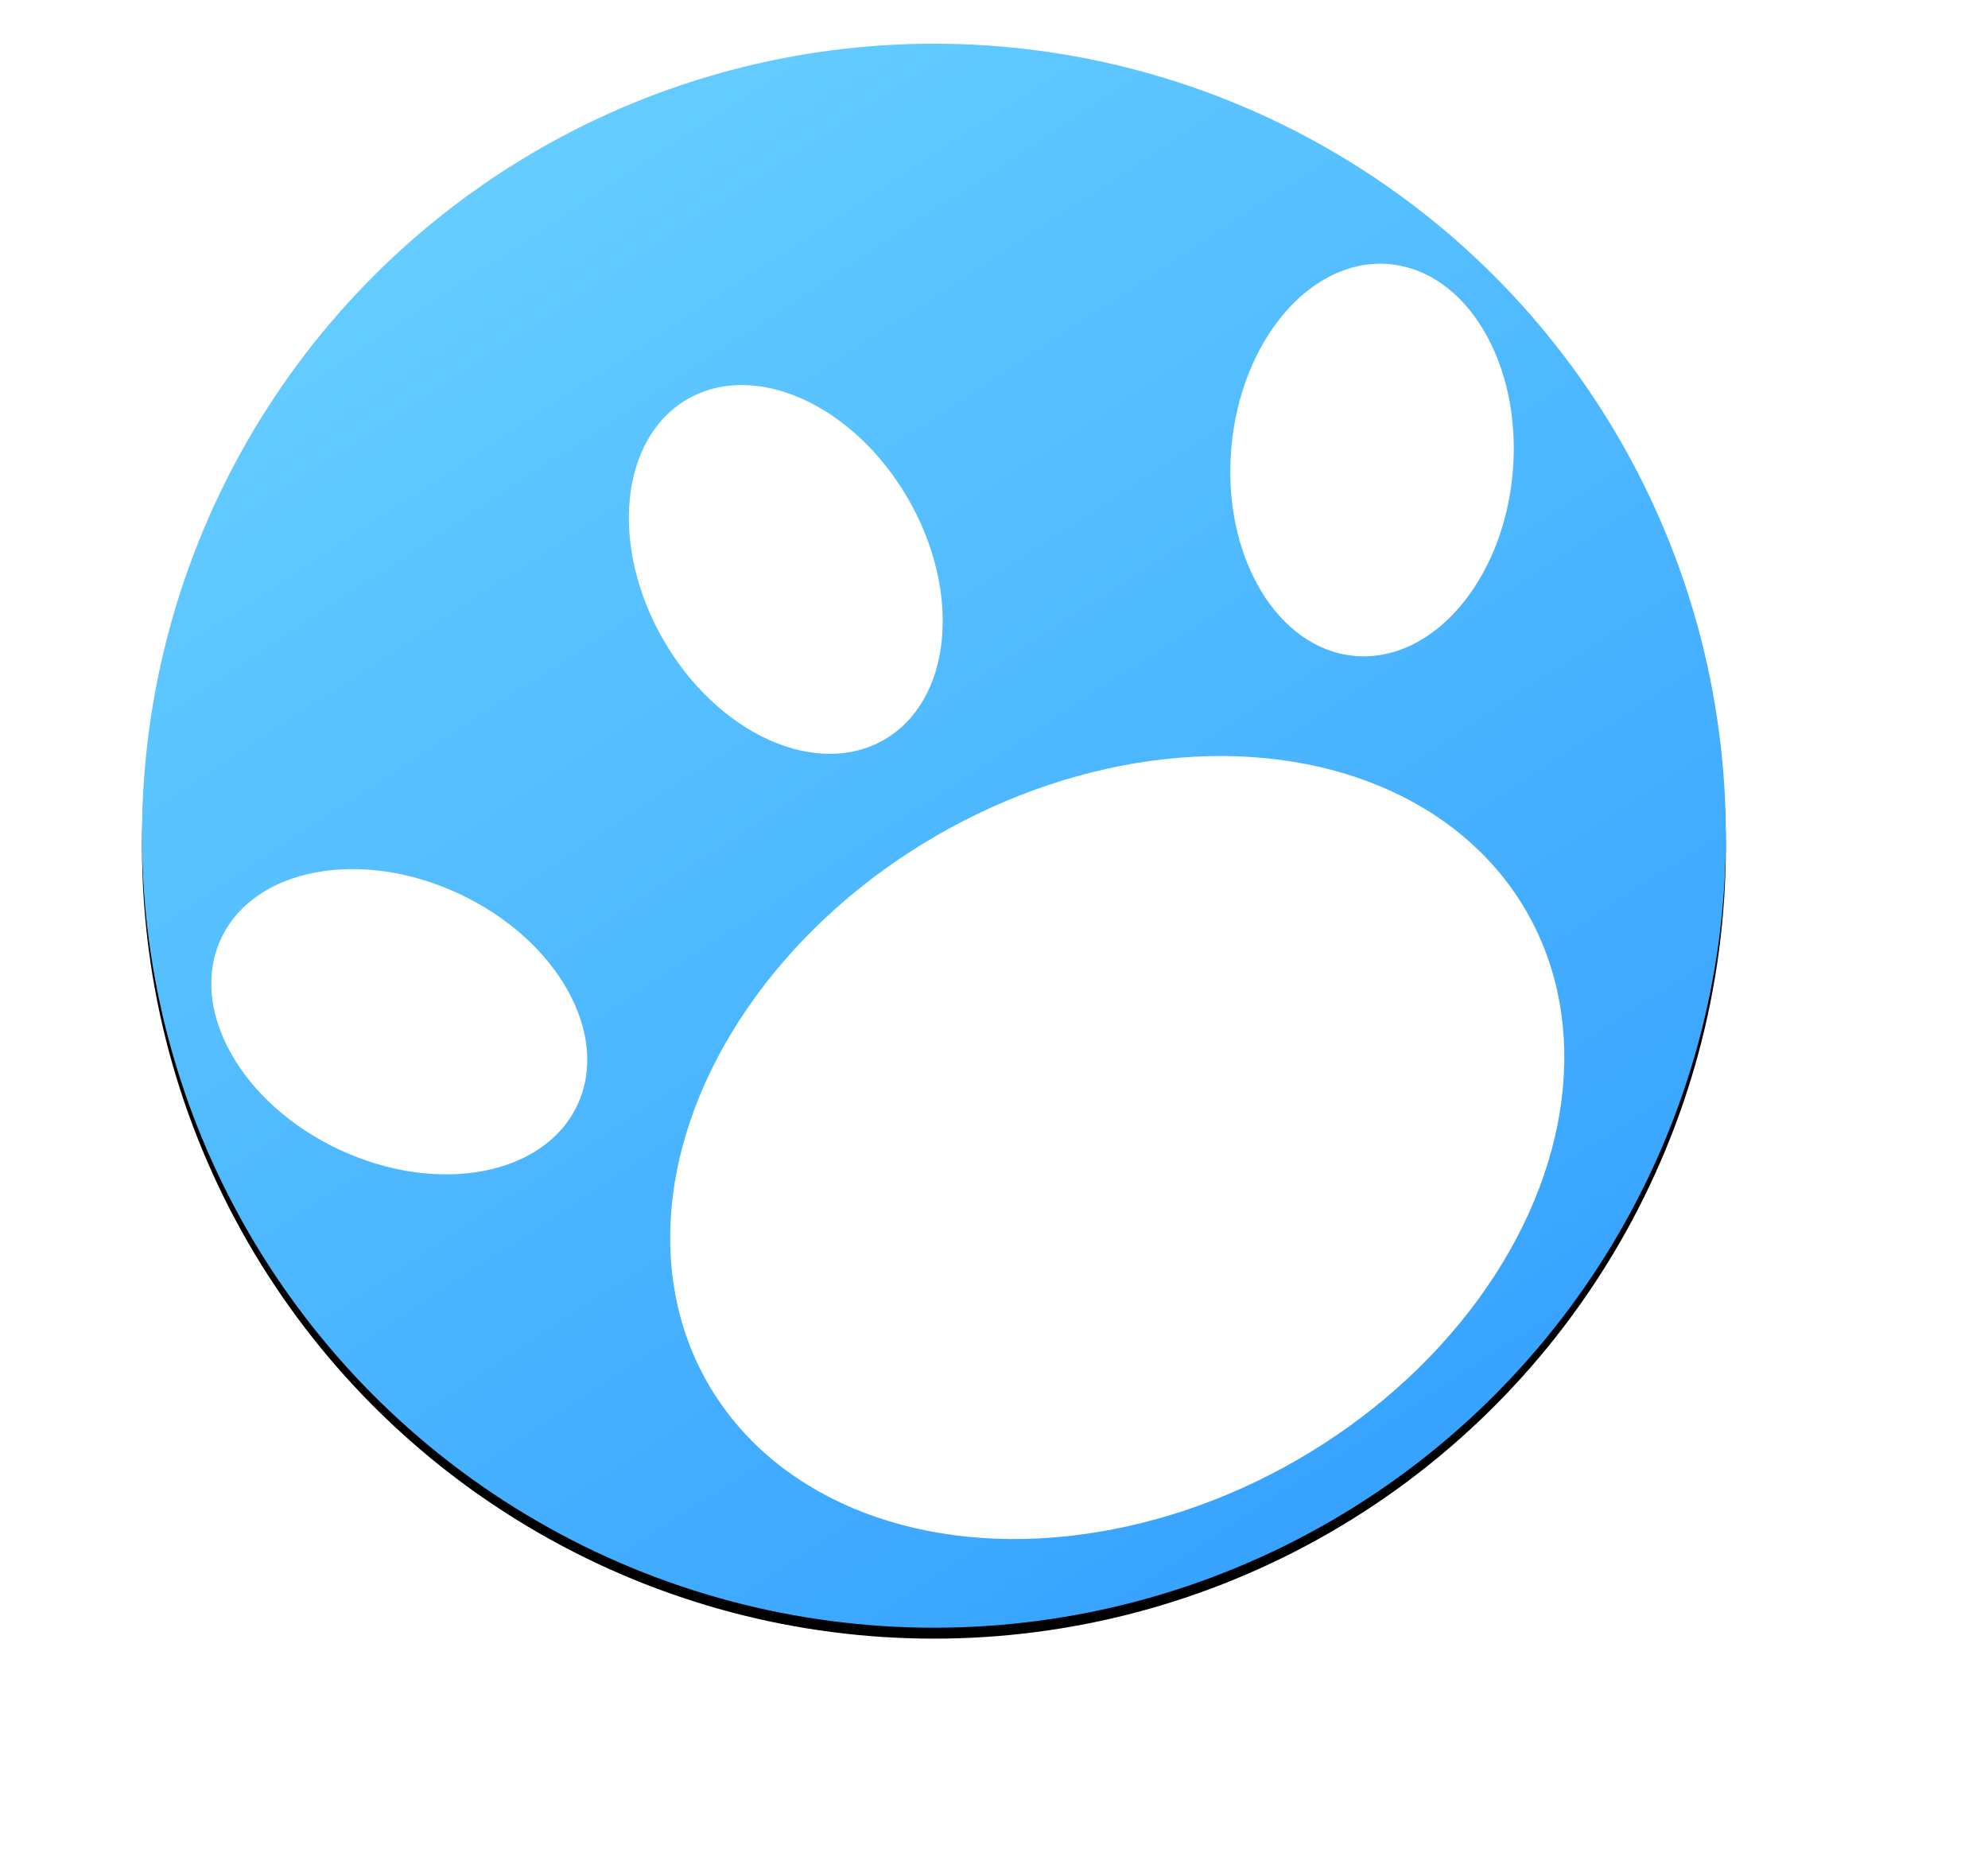 <?xml version="1.0" encoding="UTF-8"?>
<svg width="364px" height="340px" viewBox="0 0 364 340" version="1.1" xmlns="http://www.w3.org/2000/svg" xmlns:xlink="http://www.w3.org/1999/xlink">
    <!-- Generator: Sketch 48.2 (47327) - http://www.bohemiancoding.com/sketch -->
    <title>RMPaw</title>
    <desc>Created with Sketch.</desc>
    <defs>
        <linearGradient x1="18.691%" y1="0%" x2="78.58%" y2="91.359%" id="linearGradient-1">
            <stop stop-color="#68D0FF" offset="0%"></stop>
            <stop stop-color="#37A3FF" offset="100%"></stop>
        </linearGradient>
        <circle id="path-2" cx="171" cy="153" r="145"></circle>
        <filter x="-4.5%" y="-3.8%" width="109.0%" height="109.0%" filterUnits="objectBoundingBox" id="filter-3">
            <feOffset dx="0" dy="2" in="SourceAlpha" result="shadowOffsetOuter1"></feOffset>
            <feGaussianBlur stdDeviation="4" in="shadowOffsetOuter1" result="shadowBlurOuter1"></feGaussianBlur>
            <feColorMatrix values="0 0 0 0 0   0 0 0 0 0   0 0 0 0 0  0 0 0 0.66 0" type="matrix" in="shadowBlurOuter1"></feColorMatrix>
        </filter>
    </defs>
    <g id="Page-1" stroke="none" stroke-width="1" fill="none" fill-rule="evenodd">
        <g id="Oval-3">
            <use fill="black" fill-opacity="1" filter="url(#filter-3)" xlink:href="#path-2"></use>
            <use fill="url(#linearGradient-1)" fill-rule="evenodd" xlink:href="#path-2"></use>
        </g>
        <g id="Group" transform="translate(182, 170) rotate(-30) translate(-182, -170) translate(37, 58)" fill="#FFFFFF">
            <ellipse id="Oval" cx="144.5" cy="158" rx="86.5" ry="66"></ellipse>
            <ellipse id="Oval-2" transform="translate(144.86, 36.001) rotate(90) translate(-144.86, -36.001) " cx="144.86" cy="36.001" rx="36.001" ry="25.86"></ellipse>
            <ellipse id="Oval-2" transform="translate(247.833, 72.323) rotate(125) translate(-247.833, -72.323) " cx="247.833" cy="72.323" rx="36.001" ry="25.86"></ellipse>
            <ellipse id="Oval-2" transform="translate(42.167, 72.323) rotate(55) translate(-42.167, -72.323) " cx="42.167" cy="72.323" rx="36.001" ry="25.86"></ellipse>
        </g>
    </g>
</svg>